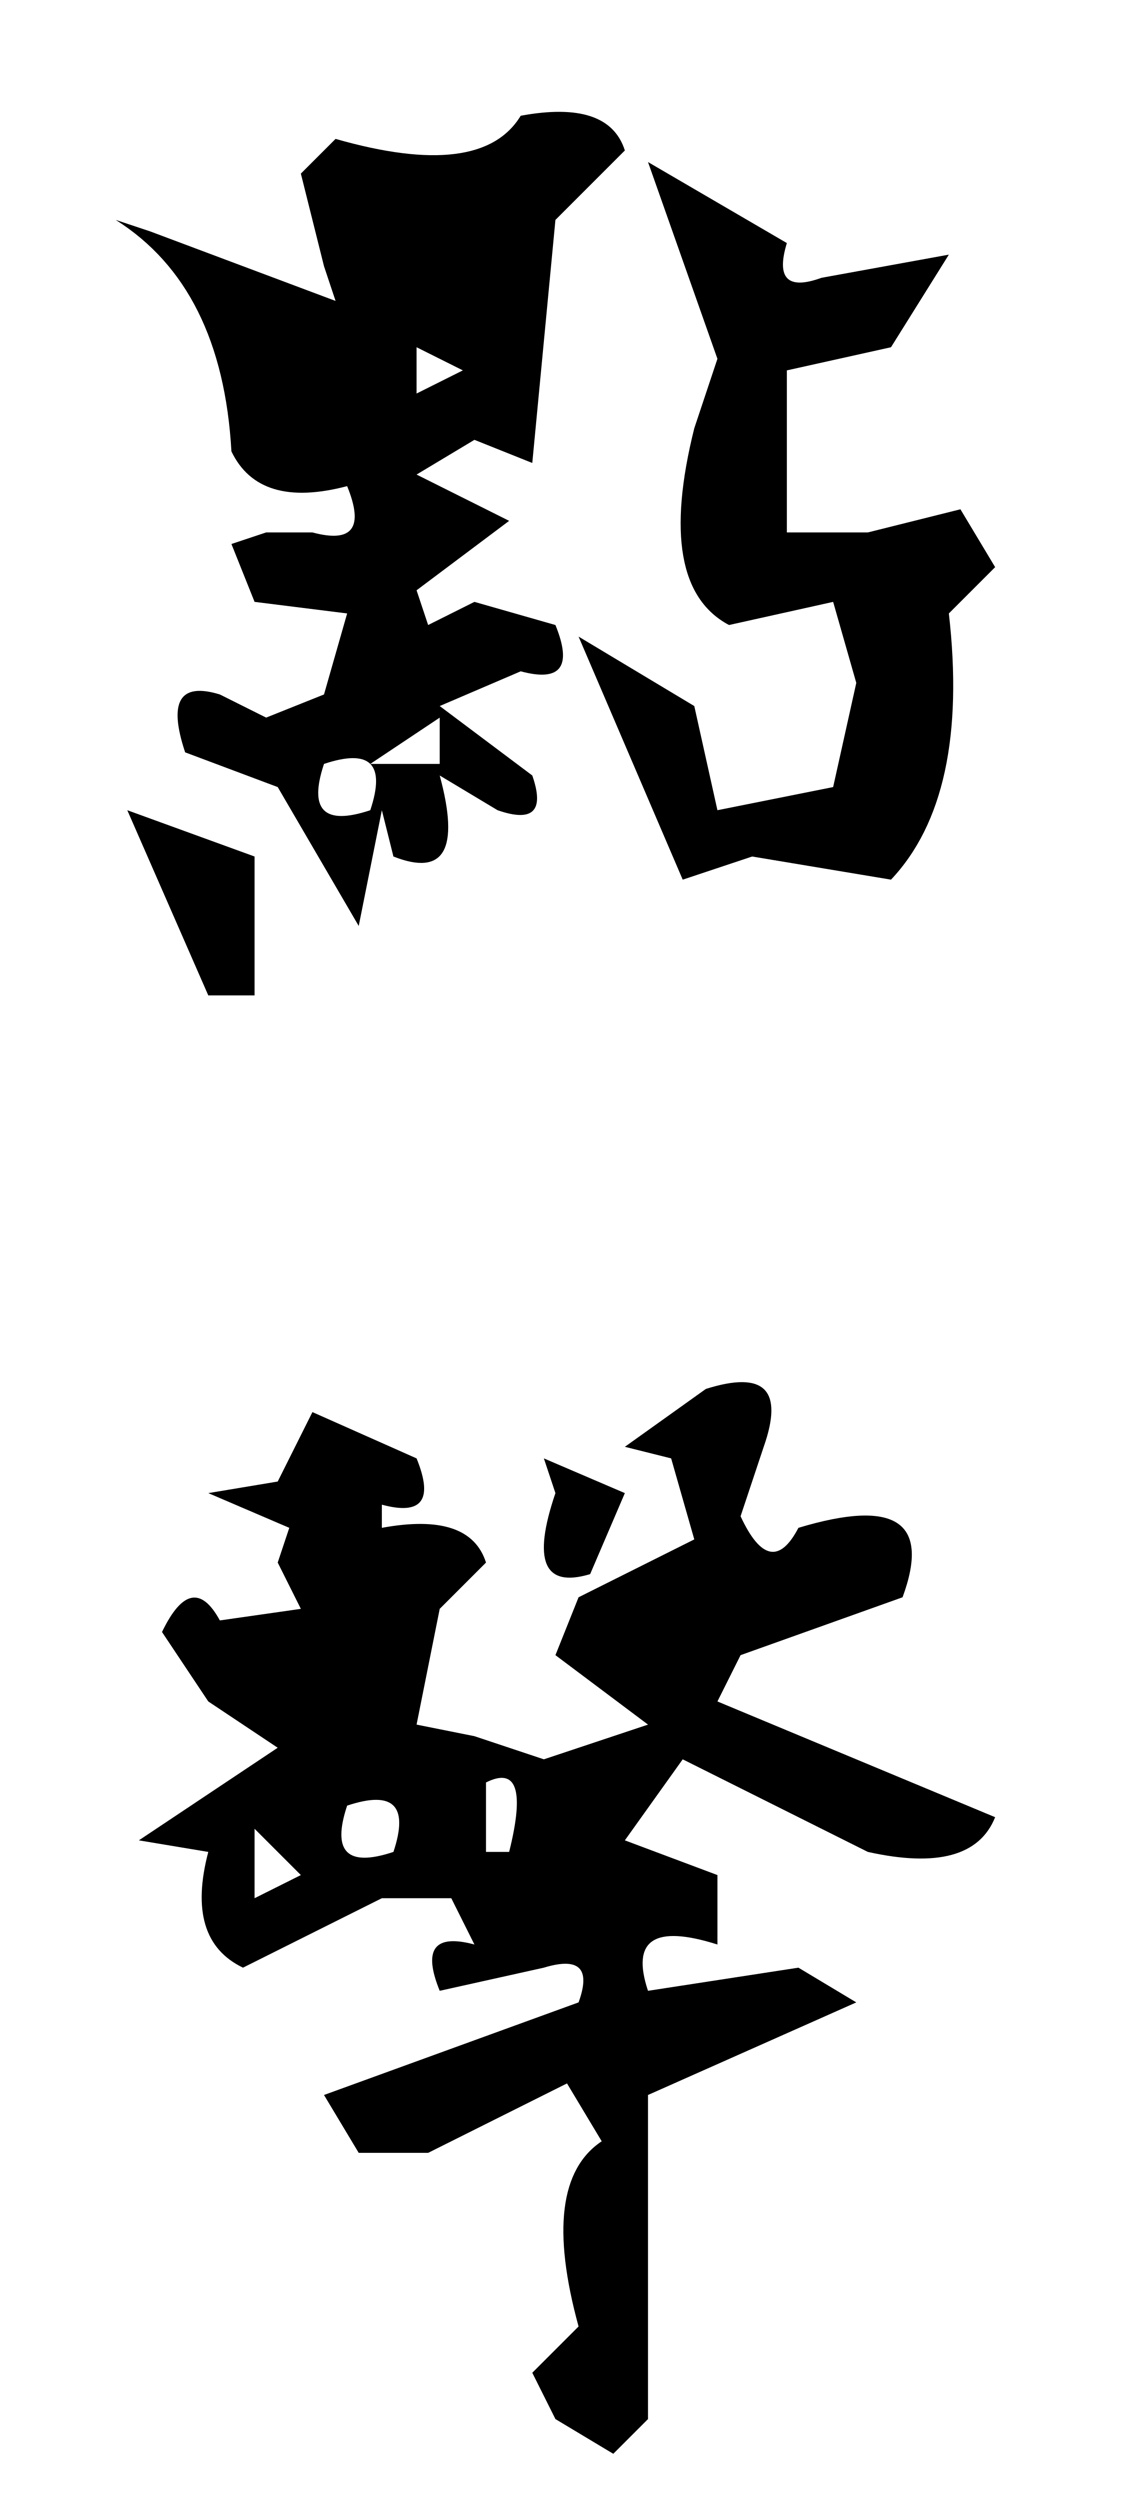 <svg id="click50" xmlns="http://www.w3.org/2000/svg" width="49" height="108" viewBox="0 0 49 108">
  <g id="Sizing_Rectangle" data-name="Sizing Rectangle" fill="rgba(0,0,0,0)" stroke="rgba(0,0,0,0)" stroke-width="1">
    <rect width="49" height="108" stroke="none"/>
    <rect x="0.5" y="0.5" width="48" height="107" fill="none"/>
  </g>
  <path id="rgba_127_0_0_1_" data-name="rgba(127,0,0,1)" d="M22.5,5q3.8-.7,4.5,1.5l-3,3L23,20l-2.5-1L18,20.5l4,2-4,3,.5,1.5,2-1L24,27q1.1,2.7-1.5,2L19,30.5l4,3q.8,2.3-1.5,1.5L19,33.5q1.3,4.8-2,3.5l-.5-2-1,5L12,34,8,32.5Q6.9,29.2,9.5,30l2,1L14,30l1-3.5L11,26l-1-2.5,1.5-.5h2q2.6.7,1.5-2-3.8,1-5-1.5-.4-7.1-5-10l1.5.5,8,3L14,11.5l-1-4L14.5,6Q20.8,7.8,22.5,5ZM18,15v2l2-1Zm1,16-3,2h3Zm-5,2q-1,3,2,2Q17,32,14,33Z"/>
  <path id="rgba_127_0_0_1_2" data-name="rgba(127,0,0,1)" d="M28,7l6,3.5q-.7,2.3,1.5,1.5L41,11l-2.5,4L34,16v7h3.5l4-1L43,24.5l-2,2q.9,7.9-2.5,11.5l-6-1-3,1L25,27.5,27.5,29,30,30.5,31,35l5-1,1-4.5L36,26l-4.5,1q-3.2-1.7-1.5-8.5l1-3Z"/>
  <path id="rgba_127_0_0_1_3" data-name="rgba(127,0,0,1)" d="M5.5,35,11,37v6H9Z"/>
  <path id="rgba_127_0_0_1_4" data-name="rgba(127,0,0,1)" d="M30.5,60q3.8-1.2,2.5,2.5l-1,3q1.3,2.8,2.5.5,6.3-1.9,4.5,3l-7,2.5-1,2,12,5Q42,81,37.5,80l-8-4L27,79.5,31,81v3q-4.1-1.3-3,2l6.5-1L37,86.5l-9,4v14L26.5,106,24,104.5l-1-2,2-2q-1.7-6.2,1-8L24.5,90l-6,3h-3L14,90.5l11-4q.8-2.2-1.5-1.5L19,86q-1.1-2.7,1.5-2l-1-2h-3l-6,3Q8,83.8,9,80l-3-.5,6-4-3-2-2-3q1.3-2.7,2.5-.5l3.5-.5-1-2,.5-1.5L9,64.5l3-.5,1.5-3L18,63q1.1,2.7-1.5,2v1q3.8-.7,4.5,1.5l-2,2-1,5,2.5.5,3,1L28,74.5l-4-3L25,69l5-2.5L29,63l-2-.5ZM21,77v3h1Q23,76,21,77Zm-6,1q-1,3,2,2Q18,77,15,78Zm-4,1v3l2-1Z"/>
  <path id="rgba_127_0_0_1_5" data-name="rgba(127,0,0,1)" d="M23.5,63,27,64.5,25.5,68q-3,.9-1.5-3.5Z"/>
</svg>
